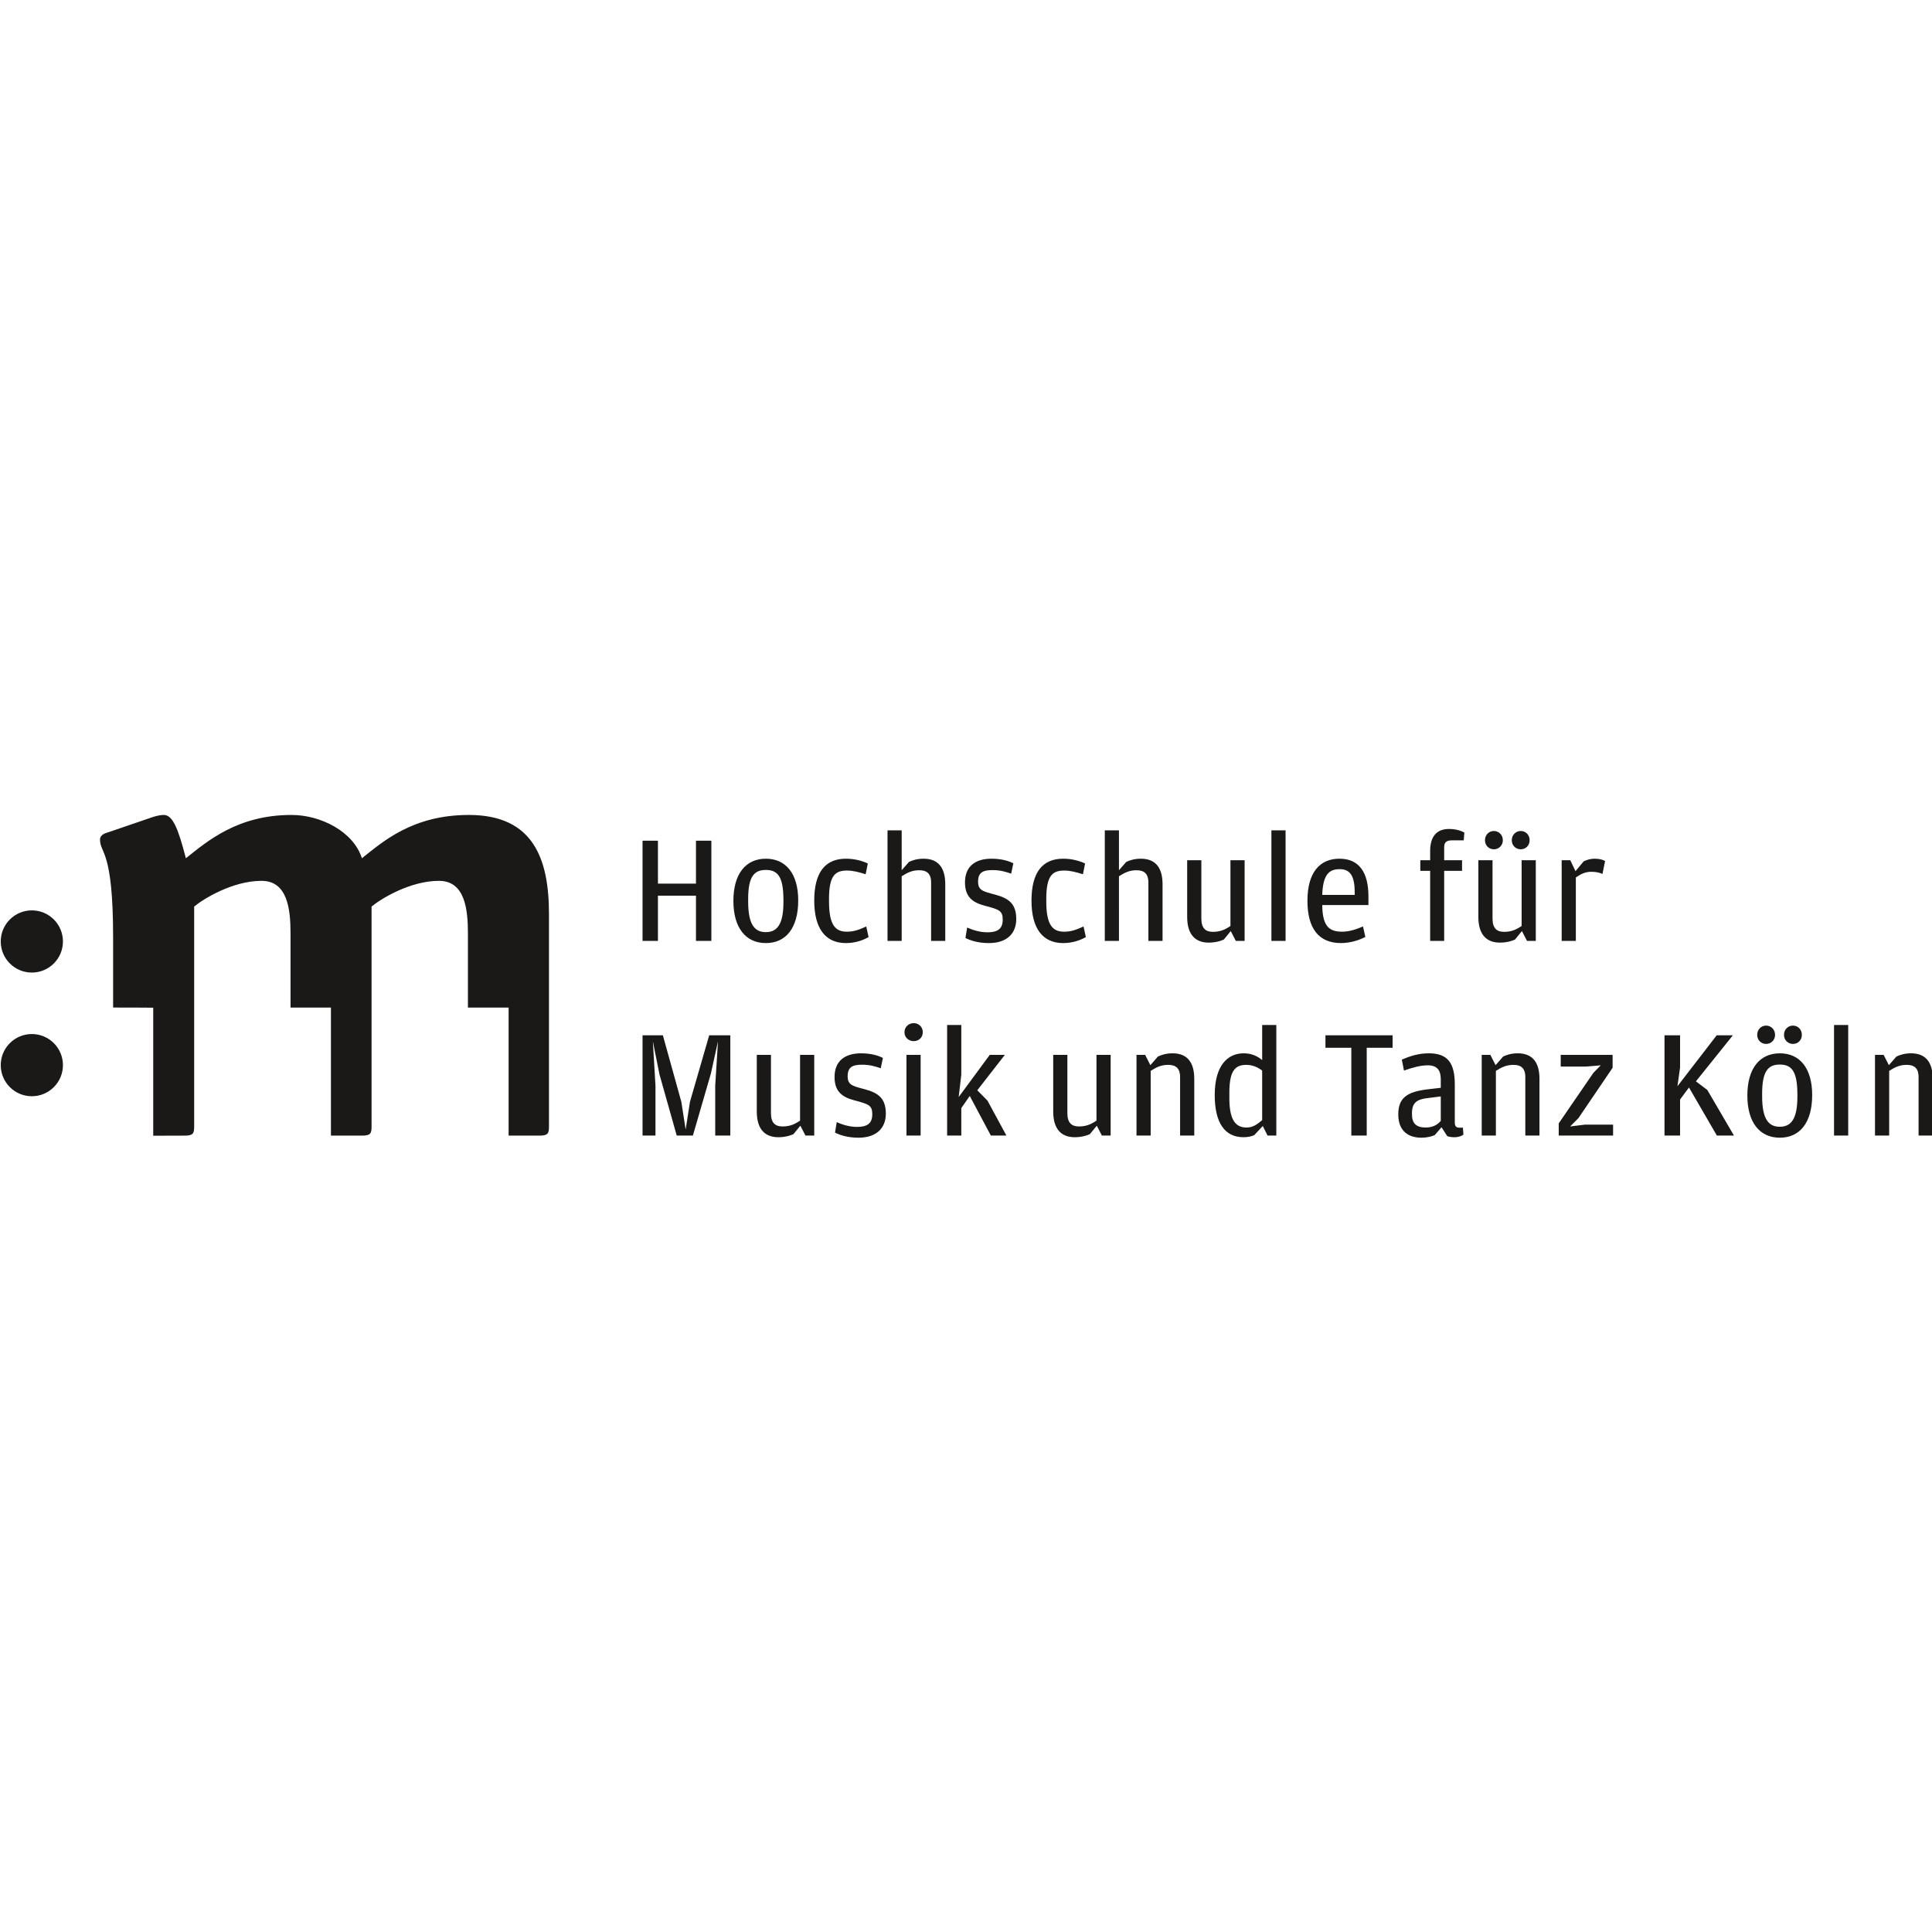 <?xml version="1.0" encoding="UTF-8" standalone="no"?>
<svg
   version="1.0"
   width="784.334"
   height="784.334"
   id="svg2"
   sodipodi:docname="logo_HFMTK.svg"
   inkscape:version="1.1.2 (0a00cf5339, 2022-02-04)"
   xmlns:inkscape="http://www.inkscape.org/namespaces/inkscape"
   xmlns:sodipodi="http://sodipodi.sourceforge.net/DTD/sodipodi-0.dtd"
   xmlns="http://www.w3.org/2000/svg"
   xmlns:svg="http://www.w3.org/2000/svg"
   xmlns:rdf="http://www.w3.org/1999/02/22-rdf-syntax-ns#"
   xmlns:cc="http://creativecommons.org/ns#"
   xmlns:dc="http://purl.org/dc/elements/1.1/">
  <sodipodi:namedview
     pagecolor="#ffffff"
     bordercolor="#666666"
     borderopacity="1"
     objecttolerance="10"
     gridtolerance="10"
     guidetolerance="10"
     inkscape:pageopacity="0"
     inkscape:pageshadow="2"
     inkscape:window-width="3840"
     inkscape:window-height="2096"
     id="namedview10"
     showgrid="false"
     inkscape:pagecheckerboard="true"
     fit-margin-top="0"
     fit-margin-left="0"
     fit-margin-right="0"
     fit-margin-bottom="0"
     inkscape:zoom="1.26625"
     inkscape:cx="585.58736"
     inkscape:cy="422.11254"
     inkscape:window-x="0"
     inkscape:window-y="27"
     inkscape:window-maximized="1"
     inkscape:current-layer="svg2"
     inkscape:document-rotation="0"
     width="784.334px" />
  <defs
     id="defs4" />
  <g
     id="g863"
     transform="translate(-28.478,98.723)">
    <path
       d="m 311.022,264.889 v 18.376 h 6.248 v -40.693 h -6.248 v 17.438 h -15.44 v -17.438 h -6.251 v 40.693 h 6.251 v -18.376 z m 28.379,19.251 c 8.127,0 13.128,-6.122 13.128,-17.315 0,-11.004 -5.128,-16.94 -13.129,-16.94 -8,0 -13.188,5.936 -13.188,17.129 0,11.004 5.065,17.125 13.188,17.125 m 9e-4,-4.442 c -4.5,0 -7.193,-2.996 -7.193,-12.374 v -1.061 c 0,-9.251 2.504,-11.812 7.192,-11.812 4.689,0 7.126,2.561 7.126,12.124 v 1.005 c 0,9.121 -2.686,12.118 -7.126,12.118 m 32.511,4.442 c 3.936,0 7.121,-1.25 9.187,-2.434 l -0.943,-4.309 c -2.744,1.239 -4.873,2.121 -7.873,2.121 -4.689,0 -7.25,-2.693 -7.25,-12.314 v -1.001 c 0,-9.437 2.497,-11.506 7.25,-11.506 2.561,0 4.815,0.625 7.623,1.504 l 0.878,-4.38 c -2.124,-0.997 -5.25,-1.935 -8.873,-1.935 -8.441,0 -12.877,5.567 -12.877,17 0,11.382 4.556,17.255 12.877,17.255 z m 22.625,-27.128 c 2.373,-1.5 4.253,-2.44 7.13,-2.44 2.938,0 4.812,1.25 4.812,4.941 v 23.753 h 5.748 v -23.005 c 0,-7.253 -3.311,-10.375 -8.81,-10.375 -2.564,0 -4.505,0.623 -5.938,1.317 l -2.942,3.369 V 238.383 h -5.752 v 44.882 h 5.752 z m 35.383,27.128 c 7.44,0 11.124,-3.997 11.124,-9.75 0,-6.192 -3,-8.439 -8.625,-9.939 -5.06,-1.314 -6.872,-1.816 -6.872,-5.251 0,-3.688 1.934,-4.688 5.813,-4.688 3.184,0 5.189,0.625 7.625,1.439 l 0.875,-4.19 c -1.938,-0.997 -4.877,-1.875 -8.878,-1.875 -6.496,0 -10.753,3.063 -10.753,9.627 0,6.059 3.317,8.19 7.941,9.437 6.007,1.563 7.378,2.066 7.378,5.693 0,3.814 -2.189,5.128 -6.194,5.128 -3.245,-9e-4 -6.123,-1.005 -8.247,-1.943 l -0.691,4.25 c 1.876,0.938 4.999,2.062 9.504,2.062 z m 30.194,0 c 3.936,0 7.126,-1.25 9.19,-2.434 l -0.939,-4.309 c -2.749,1.239 -4.88,2.121 -7.877,2.121 -4.689,0 -7.253,-2.693 -7.253,-12.314 v -1.001 c 0,-9.437 2.502,-11.506 7.253,-11.506 2.564,0 4.811,0.625 7.627,1.504 l 0.872,-4.38 c -2.125,-0.997 -5.254,-1.935 -8.874,-1.935 -8.442,0 -12.882,5.567 -12.882,17 0,11.382 4.569,17.255 12.882,17.255 z m 22.627,-27.128 c 2.376,-1.5 4.249,-2.44 7.126,-2.44 2.939,0 4.816,1.25 4.816,4.941 v 23.753 h 5.755 v -23.005 c 0,-7.253 -3.318,-10.375 -8.817,-10.375 -2.568,0 -4.502,0.623 -5.942,1.317 l -2.938,3.369 V 238.383 h -5.748 v 44.882 h 5.748 z m 45.259,20.191 c -2.125,1.433 -4.063,2.376 -7.125,2.376 -2.813,0 -4.688,-1.311 -4.688,-5.375 v -23.697 h -5.752 v 23.006 c 0,7.249 3.374,10.441 8.755,10.441 2.561,0 4.625,-0.558 6.125,-1.246 l 2.814,-3.442 2.06,4 h 3.566 v -32.759 h -5.755 z m 16.63,6.063 h 5.752 V 238.383 h -5.752 z m 20.632,-14.565 h 18.756 v -3.562 c 0,-9.377 -3.568,-15.254 -11.759,-15.254 -7.811,0 -13.004,5.377 -13.004,17.069 0,11.373 4.689,17.185 13.627,17.185 4.13,0 7.941,-1.432 9.878,-2.494 l -0.939,-4.249 c -2.806,1.181 -5.5,2.121 -8.561,2.121 -5.565,0 -7.88,-2.693 -7.999,-10.817 z m 0,-4.127 c 0.307,-8.314 2.813,-10.438 7.062,-10.438 4.127,0 6.123,2.497 6.123,9.441 l 10e-4,0.997 z m 43.815,-9.75 v 28.442 h 5.693 v -28.442 h 7.254 v -4.317 h -7.254 v -5.187 c 0,-1.998 0.811,-2.876 3.065,-2.876 h 4.87 l 0.252,-3.189 c -1.372,-0.744 -3.497,-1.436 -6.252,-1.436 -4.812,0 -7.627,2.873 -7.627,8.945 v 3.744 h -3.998 v 4.317 z m 36.759,-8.752 c 2.003,0 3.624,-1.503 3.624,-3.688 0,-2.191 -1.622,-3.747 -3.624,-3.747 -1.933,0 -3.623,1.556 -3.623,3.747 0,2.185 1.688,3.688 3.623,3.688 z m -10.873,0 c 1.934,0 3.623,-1.503 3.623,-3.688 0,-2.191 -1.688,-3.747 -3.623,-3.747 -2.002,0 -3.633,1.556 -3.633,3.747 0,2.185 1.631,3.688 3.633,3.688 z m 11.247,31.131 c -2.124,1.433 -4.066,2.376 -7.123,2.376 -2.816,0 -4.689,-1.311 -4.689,-5.375 l 10e-4,-23.697 h -5.752 v 23.006 c 0,7.249 3.375,10.441 8.748,10.441 2.568,0 4.631,-0.558 6.129,-1.246 l 2.809,-3.442 2.068,4 h 3.562 v -32.759 h -5.752 z m 21.878,-22.253 -2.124,-4.443 h -3.497 v 32.759 h 5.751 v -25.755 c 1.877,-1.311 3.749,-2.315 6.249,-2.315 2.128,0 3.377,0.375 4.566,0.875 l 1.06,-5.247 c -0.749,-0.439 -2.128,-0.938 -4.127,-0.938 -1.685,0 -3.116,0.375 -4.563,1.061 z"
       style="fill:#1b1918;fill-rule:evenodd"
       id="path840" />
    <path
       d="m 289.331,362.273 h 5.25 v -20.188 l -1.064,-18.067 2.687,13.438 7.003,24.817 h 6.565 l 7.312,-25.193 2.877,-13.062 -1.127,17.997 v 20.258 h 6.128 v -40.699 h -8.567 l -7.815,27.012 -1.746,11.253 -1.752,-11.253 -7.502,-27.012 h -8.25 z m 63.947,-6.062 c -2.122,1.436 -4.064,2.374 -7.124,2.374 -2.816,0 -4.692,-1.314 -4.692,-5.377 l 9e-4,-23.69 h -5.75 v 23.005 c 0,7.249 3.376,10.435 8.752,10.435 2.564,0 4.625,-0.562 6.129,-1.244 l 2.81,-3.438 2.062,3.997 h 3.568 v -32.755 h -5.756 z m 23.694,6.94 c 7.44,0 11.127,-4.004 11.127,-9.754 0,-6.188 -3.003,-8.439 -8.628,-9.939 -5.061,-1.314 -6.872,-1.813 -6.872,-5.254 0,-3.685 1.934,-4.689 5.813,-4.689 3.187,0 5.185,0.625 7.624,1.436 l 0.875,-4.189 c -1.937,-0.991 -4.873,-1.87 -8.88,-1.87 -6.497,0 -10.75,3.06 -10.75,9.623 0,6.063 3.313,8.187 7.94,9.438 6.004,1.569 7.375,2.068 7.375,5.693 0,3.811 -2.189,5.121 -6.187,5.121 -3.248,0 -6.125,-0.997 -8.251,-1.935 l -0.687,4.25 c 1.873,0.937 4.999,2.068 9.5,2.068 m 22.444,-39.204 c 2.002,0 3.688,-1.432 3.688,-3.621 0,-2.188 -1.686,-3.684 -3.688,-3.684 -2.006,0 -3.749,1.496 -3.749,3.684 0,2.188 1.743,3.622 3.749,3.622 z m -2.942,38.325 h 5.755 v -32.755 h -5.755 z m 22.26,-11.13 3.436,-4.938 8.561,16.069 h 6.317 l -7.693,-14.185 -4.124,-4.19 11.189,-14.379 h -6.125 l -12.623,17.125 1.062,-9.069 v -20.188 h -5.751 v 44.886 h 5.751 z m 54.881,5.069 c -2.125,1.436 -4.062,2.374 -7.127,2.374 -2.813,0 -4.689,-1.314 -4.689,-5.377 v -23.69 h -5.748 v 23.005 c 0,7.249 3.374,10.435 8.748,10.435 2.564,0 4.627,-0.562 6.129,-1.244 l 2.816,-3.438 2.057,3.997 h 3.566 v -32.755 h -5.752 z m 21.882,-22.507 -2.122,-4.186 h -3.508 v 32.755 h 5.752 V 336.019 c 2.373,-1.5 4.249,-2.437 7.123,-2.437 2.946,0 4.819,1.25 4.819,4.934 v 23.757 h 5.751 v -23.005 c 0,-7.256 -3.317,-10.376 -8.816,-10.376 -2.565,0 -4.499,0.625 -5.939,1.311 z m 45.384,-2.058 c -1.689,-1.443 -4.069,-2.754 -7.502,-2.754 -6.565,0 -11.758,4.995 -11.758,16.94 0,11.253 4.069,17.125 11.693,17.125 1.938,0 3.497,-0.432 4.375,-0.872 l 3.44,-3.691 1.934,3.877 h 3.565 v -44.886 h -5.748 z m 0,24.374 c -2.189,1.816 -3.753,3 -6.375,3 -4.44,0 -6.943,-3.129 -6.943,-11.878 v -2.374 c 0,-8.998 2.503,-11.186 6.875,-11.186 2.943,0 5.128,1.31 6.443,2.315 z m 36.194,-29.379 v 35.631 h 6.252 v -35.631 h 10.502 v -5.067 h -27.256 v 5.067 z m 36.316,16.251 -5.38,0.625 c -8.373,1.001 -11.877,3.505 -11.877,10.188 0,6.944 4.318,9.445 9.377,9.445 2.316,0 4.192,-0.506 5.442,-1.065 l 2.747,-3.185 2.317,3.625 c 0.872,0.309 1.933,0.432 2.934,0.432 1.754,0 3,-0.562 3.626,-1.061 l -0.19,-2.814 h -1.315 c -1.372,0 -1.992,-0.439 -1.992,-2.191 l 10e-4,-15.37 c 0,-8.945 -3.066,-12.63 -10.57,-12.63 -4.44,0 -7.999,1.311 -10.937,2.561 l 0.875,4.443 c 3.565,-1.254 6.684,-2.128 9.691,-2.128 4.127,0 5.25,2.434 5.25,5.753 z m 0,13.441 c -1.192,1.373 -2.997,2.687 -6.126,2.687 -3.687,0 -5.568,-1.563 -5.568,-5.315 v -0.498 c 0,-4.25 1.937,-5.693 6.691,-6.185 l 5.003,-0.628 z m 22.252,-22.629 -2.124,-4.186 h -3.507 v 32.755 h 5.754 V 336.019 c 2.381,-1.5 4.257,-2.437 7.131,-2.437 2.938,0 4.811,1.25 4.811,4.934 l 0.001,23.757 h 5.748 v -23.005 c 0,-7.256 -3.311,-10.376 -8.814,-10.376 -2.56,0 -4.501,0.625 -5.935,1.311 z m 25.631,28.569 h 22.07 v -4.436 h -11.377 l -6.065,0.749 3.374,-3.376 13.875,-20.445 v -5.247 h -21.067 v 4.749 h 10.382 l 5.871,-0.499 -2.996,3.066 -14.068,20.498 z m 48.194,-20.009 1.069,-7.559 v -13.131 h -6.316 v 40.699 h 6.316 v -14.626 l 3.62,-4.881 11.316,19.507 h 6.936 L 721.6,343.771 l -4.627,-3.502 15.004,-18.695 h -6.566 z m 46.889,-17.182 c 1.995,0 3.623,-1.503 3.623,-3.691 0,-2.191 -1.628,-3.751 -3.623,-3.751 -1.944,0 -3.629,1.56 -3.629,3.751 0,2.188 1.685,3.691 3.629,3.691 z m -10.882,0 c 1.944,0 3.629,-1.503 3.629,-3.691 0,-2.191 -1.685,-3.751 -3.63,-3.751 -1.995,0 -3.623,1.56 -3.623,3.751 0,2.188 1.627,3.691 3.623,3.691 m 5.565,38.069 c 8.124,0 13.13,-6.125 13.13,-17.319 0,-11.001 -5.128,-16.94 -13.13,-16.94 -7.999,0 -13.188,5.939 -13.188,17.125 0,11.008 5.06,17.133 13.188,17.133 z m 0,-4.443 c -4.498,0 -7.185,-2.996 -7.185,-12.373 v -1.061 c 0,-9.255 2.496,-11.819 7.185,-11.819 4.689,0 7.127,2.564 7.127,12.124 v 1.004 c 0,9.128 -2.687,12.124 -7.127,12.124 z m 22.005,3.565 h 5.751 v -44.879 h -5.751 z m 22.256,-28.569 -2.124,-4.186 h -3.504 v 32.755 h 5.755 V 336.019 c 2.373,-1.5 4.249,-2.437 7.126,-2.437 2.939,0 4.808,1.25 4.808,4.934 l 10e-4,23.757 h 5.751 v -23.005 c 0,-7.256 -3.31,-10.376 -8.81,-10.376 -2.564,0 -4.501,0.625 -5.938,1.311 z"
       style="fill:#1b1918;fill-rule:evenodd"
       id="path842" />
    <path
       d="m 251.345,272.371 c 0,-22.164 -6.165,-40.247 -32.512,-40.247 -22.982,0 -35.03,10.947 -43.436,17.578 -3.362,-10.707 -16.538,-17.578 -28.585,-17.578 -22.141,0 -34.471,10.947 -42.881,17.578 -3.079,-11.979 -5.32,-17.578 -8.961,-17.578 -1.125,0 -2.524,0.253 -4.204,0.761 l -18.612,6.365 c -1.962,0.515 -3.079,1.533 -3.079,2.81 0,5.852 5.321,3.818 5.321,39.738 v 28.491 l 3.551,0.041 h 6.256 l 6.474,0.04 v 51.976 l 12.697,-0.04 c 3.365,0 3.927,-0.765 3.927,-3.565 v -89.424 c 3.641,-3.063 15.579,-10.445 27.347,-10.445 10.649,0 11.775,11.719 11.775,21.4 v 30.058 h 16.404 v 51.976 h 12.57 c 3.358,0 3.924,-0.765 3.924,-3.565 v -89.424 c 3.641,-3.063 15.583,-10.445 27.351,-10.445 10.648,0 11.765,11.719 11.765,21.4 v 30.058 h 16.517 v 51.976 h 12.466 c 3.359,0 3.924,-0.765 3.924,-3.565 z"
       style="fill:#1b1918;fill-rule:evenodd"
       id="path844" />
    <path
       d="m 28.777,283.488 c 0,-6.98 5.654,-12.626 12.627,-12.626 6.973,0 12.626,5.647 12.626,12.626 0,6.97 -5.654,12.623 -12.626,12.623 -6.973,0 -12.627,-5.653 -12.627,-12.623 z"
       style="fill:#1b1918;fill-rule:evenodd"
       id="path846" />
    <path
       d="m 28.777,333.688 c 0,-6.97 5.654,-12.623 12.627,-12.623 6.973,-0.001 12.626,5.652 12.626,12.623 0,6.98 -5.654,12.63 -12.626,12.63 -6.973,-9e-4 -12.627,-5.651 -12.627,-12.63 z"
       style="fill:#1b1918;fill-rule:evenodd"
       id="path848" />
  </g>
</svg>
